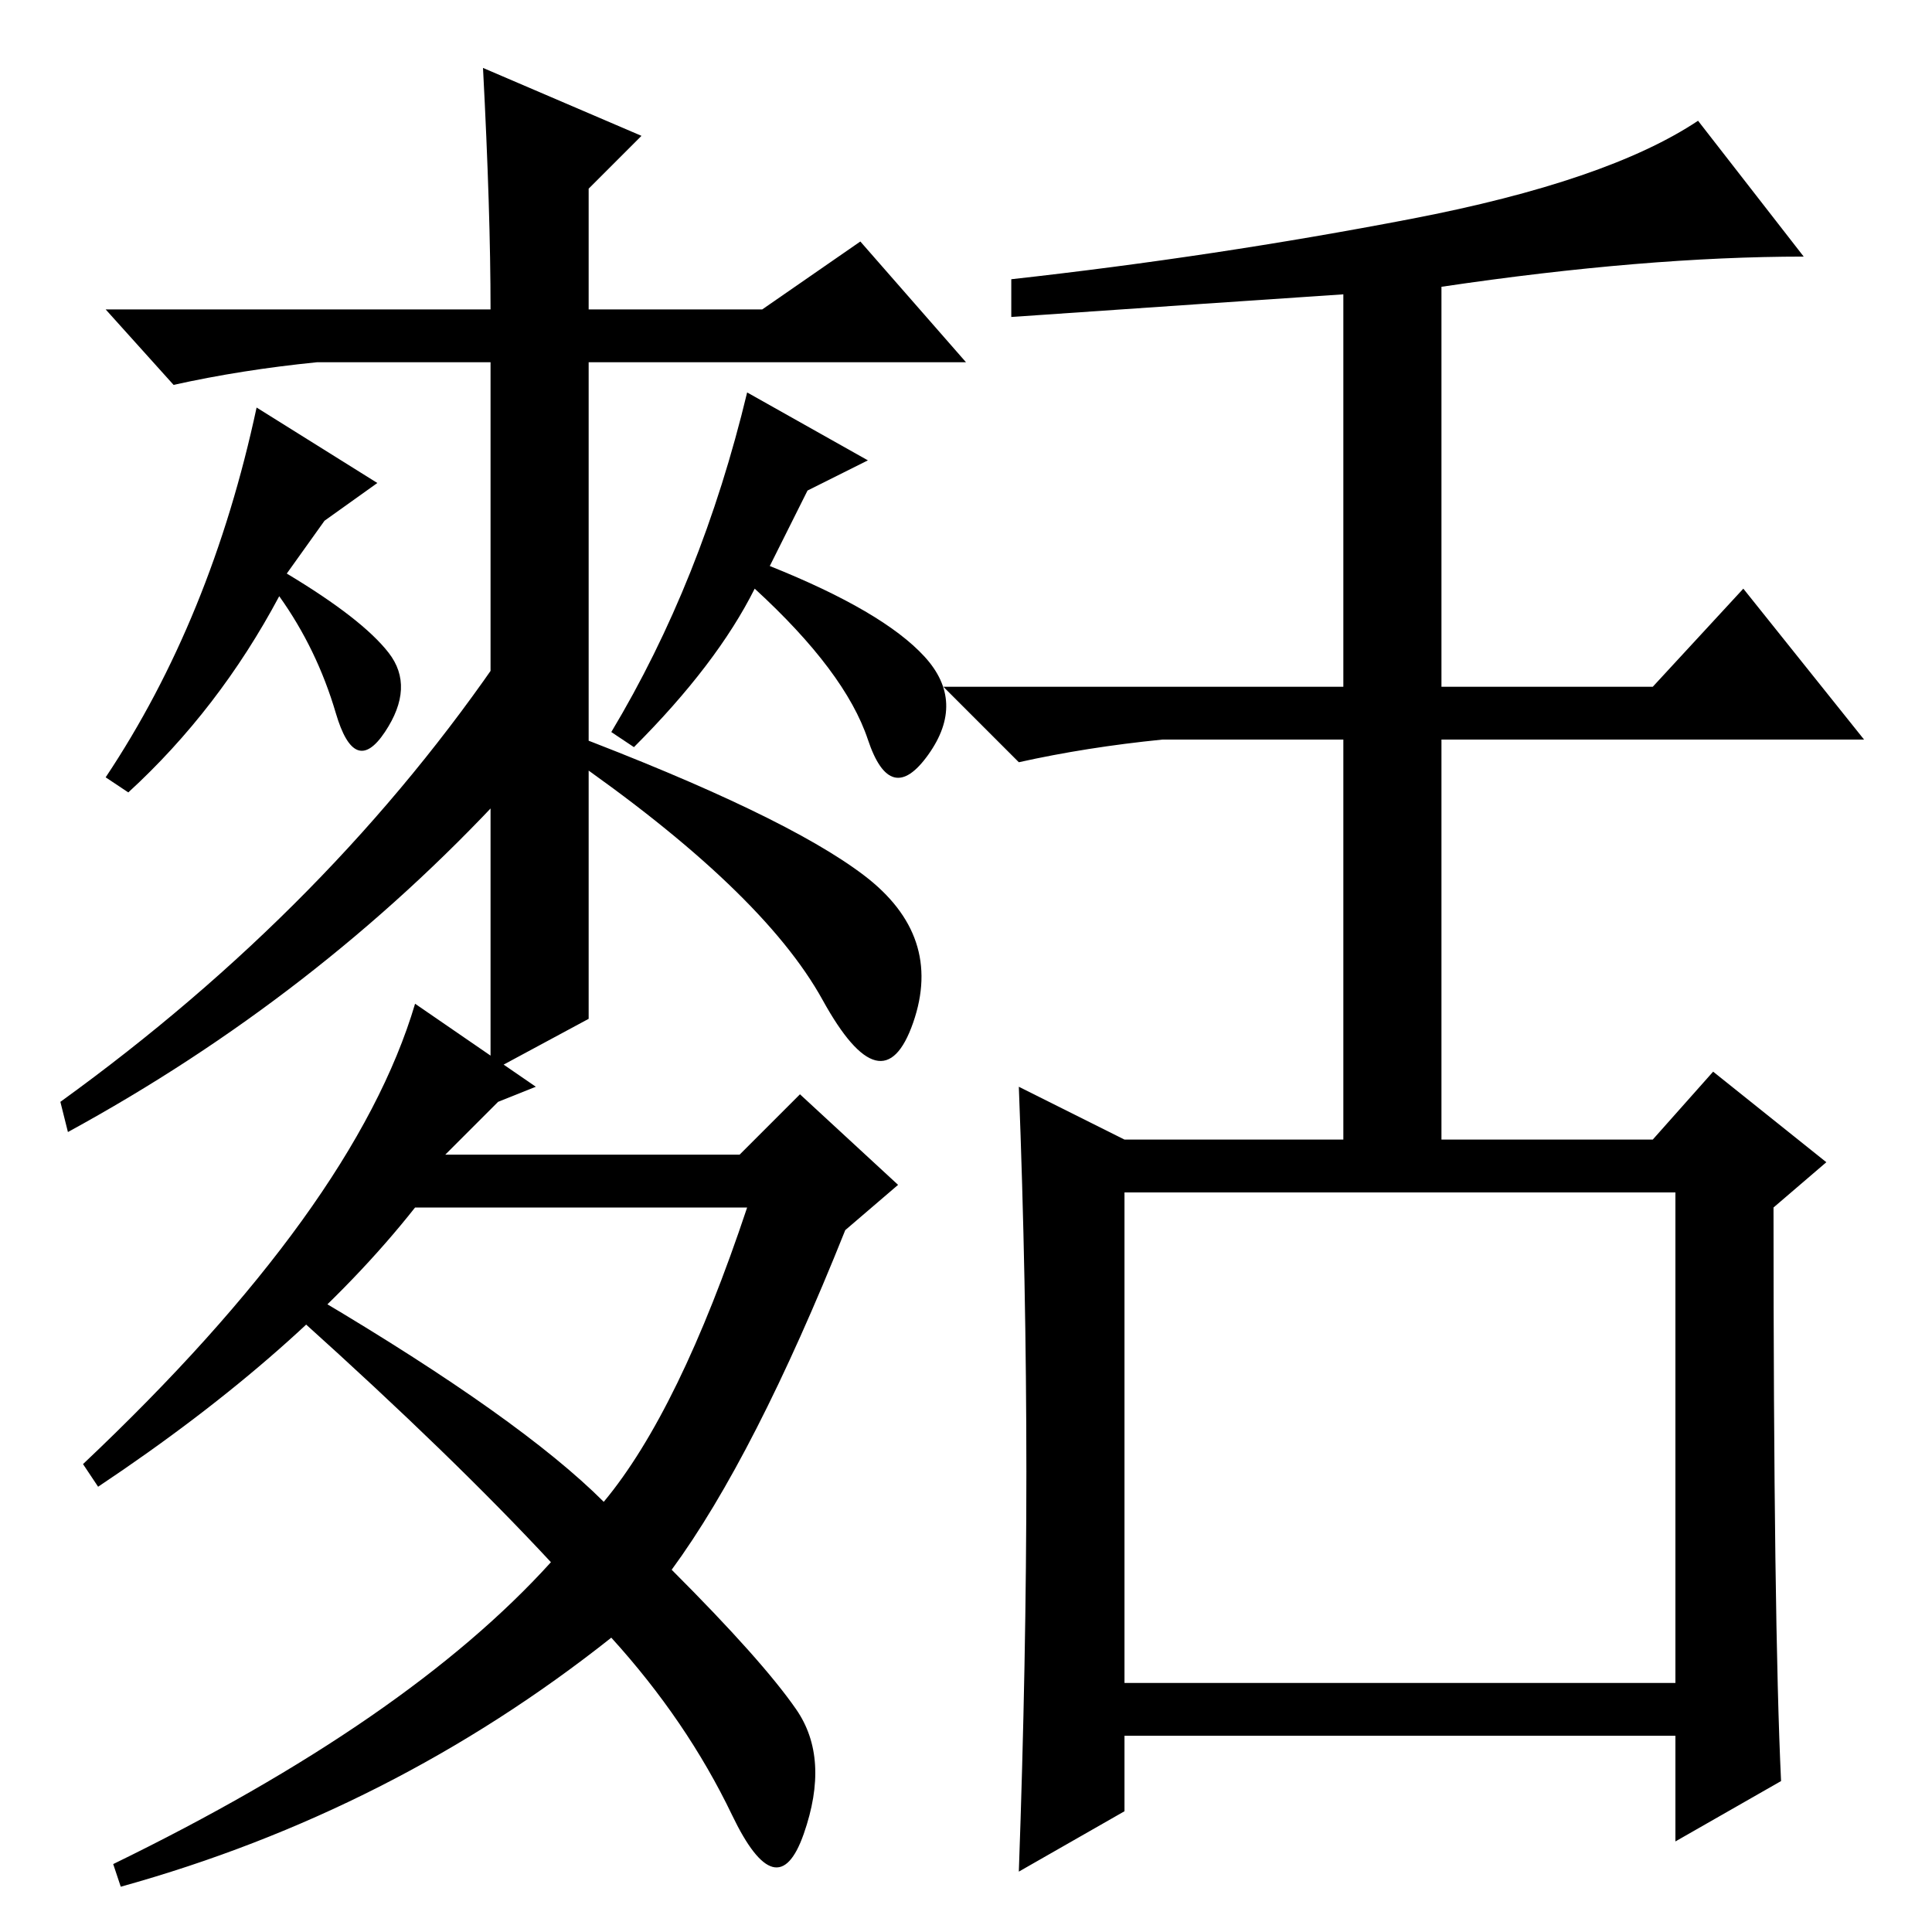 <?xml version="1.0" standalone="no"?>
<!DOCTYPE svg PUBLIC "-//W3C//DTD SVG 1.1//EN" "http://www.w3.org/Graphics/SVG/1.1/DTD/svg11.dtd" >
<svg xmlns="http://www.w3.org/2000/svg" xmlns:xlink="http://www.w3.org/1999/xlink" version="1.1" viewBox="0 -36 256 256">
  <g transform="matrix(1 0 0 -1 0 220)">
   <path fill="currentColor"
d="M78 121l-13 -7v94h-23q-10 -1 -19 -3l-9 10h51q0 13 -1 32l21 -9l-7 -7v-16h23l13 9l14 -16h-50v-87zM99 204l16 -9l-8 -4l-5 -10q15 -6 20.5 -12t0.5 -13t-8 2t-15 20q-5 -10 -16 -21l-3 2q12 20 18 45zM67 151q-25 -27 -58 -45l-1 4q36 26 59 60v-19zM105.5 29.5
q4.5 -6.5 1 -16.5t-9.5 2.5t-16 23.5q-29 -23 -65 -33l-1 3q39 19 58 40q-13 14 -33 32l2 3q27 -16 38 -27q10 12 19 39h-44q-15 -19 -42 -37l-2 3q36 34 44 61l16 -11l-5 -2l-7 -7h39l8 8l13 -12l-7 -6q-12 -30 -23 -45q12 -12 16.5 -18.5zM114.5 140q10.5 -8 6.5 -19.5
t-12 3t-34 32.5v3q29 -11 39.5 -19zM34 202l16 -10l-7 -5l-5 -7q10 -6 13.5 -10.5t-0.5 -10.5t-6.5 2.5t-7.5 15.5q-8 -15 -20 -26l-3 2q14 21 20 49zM136 61q0 25 -1 51l14 -7h29v53h-24q-10 -1 -19 -3l-10 10h53v52q-15 -1 -44 -3v5q27 3 53 8t38 13l14 -18q-21 0 -48 -4
v-53h28l12 13l16 -20h-56v-53h28l8 9l15 -12l-7 -6q0 -55 1 -76l-14 -8v14h-73v-10l-14 -8q1 28 1 53zM149 33h73v65h-73v-65z" />
  </g>

</svg>
